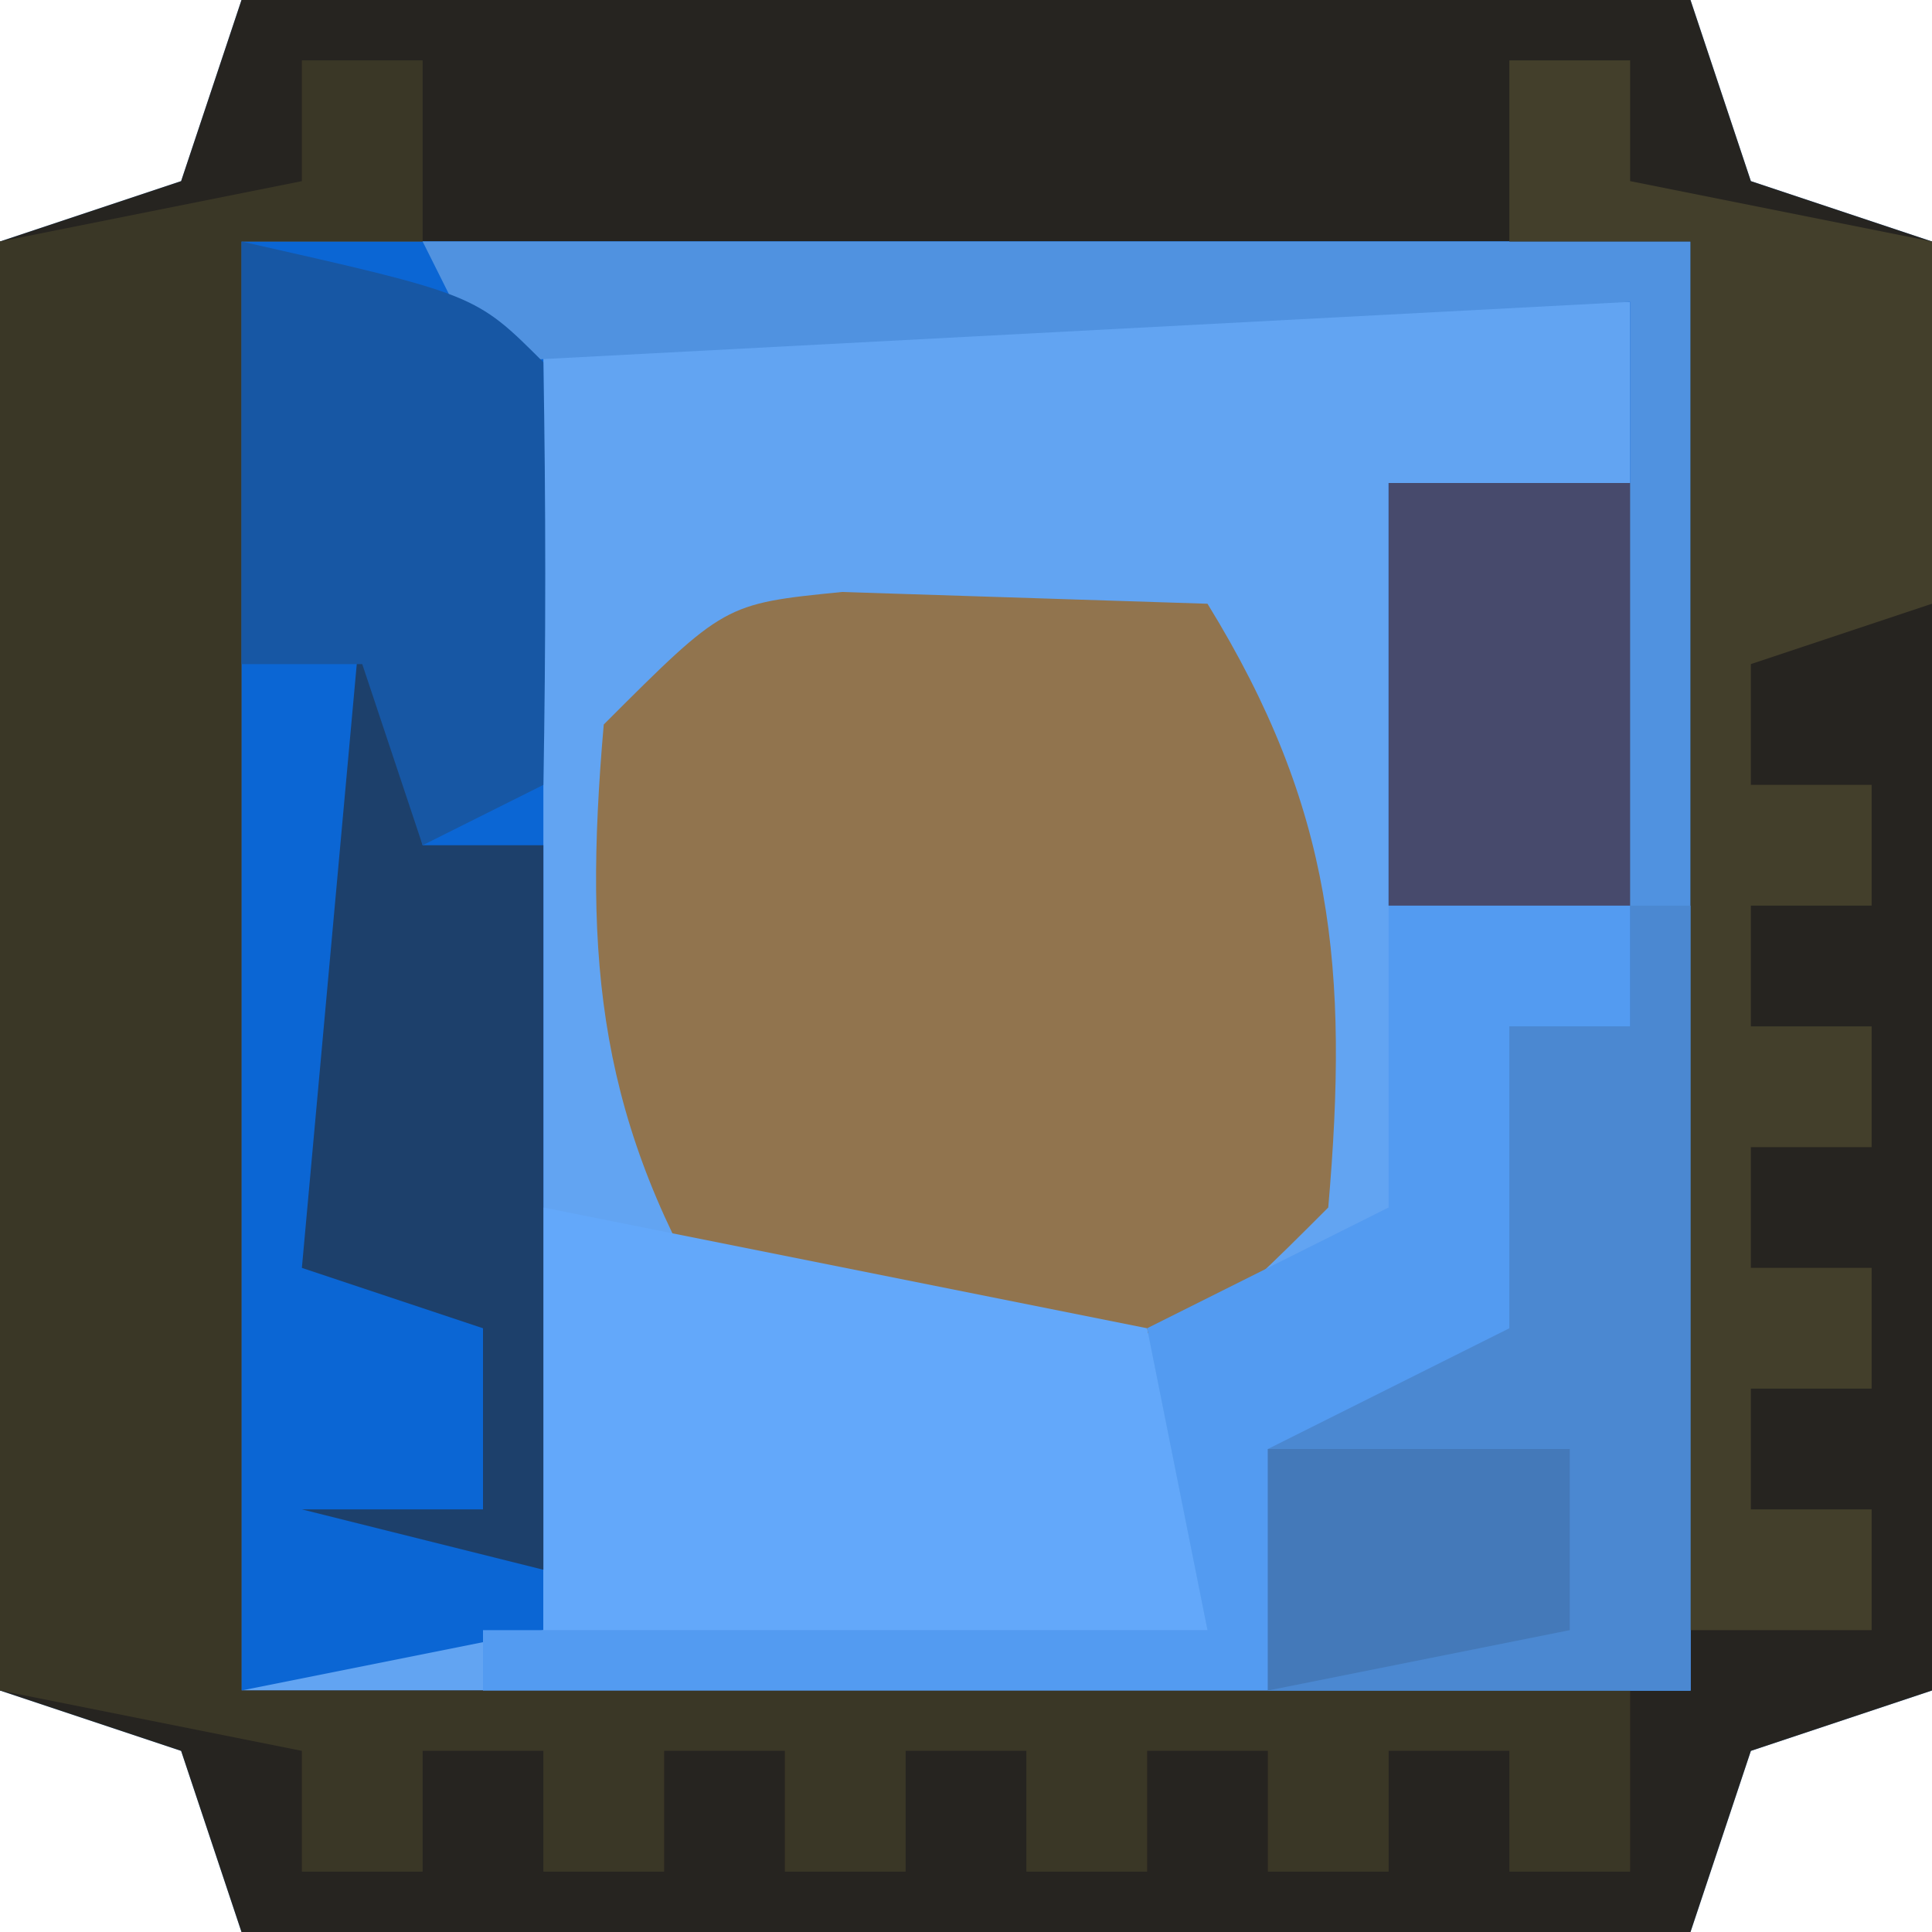 <?xml version="1.0" encoding="UTF-8"?>
<svg version="1.1" xmlns="http://www.w3.org/2000/svg" width="32" height="32">
<path d="M0 0 C7.92 0 15.84 0 24 0 C24.33 0.99 24.66 1.98 25 3 C25.99 3.33 26.98 3.66 28 4 C28 11.92 28 19.84 28 28 C27.01 28.33 26.02 28.66 25 29 C24.67 29.99 24.34 30.98 24 32 C16.08 32 8.16 32 0 32 C-0.33 31.01 -0.66 30.02 -1 29 C-1.99 28.67 -2.98 28.34 -4 28 C-4 20.08 -4 12.16 -4 4 C-3.01 3.67 -2.02 3.34 -1 3 C-0.67 2.01 -0.34 1.02 0 0 Z " fill="#62A4F2" transform="translate(4,0)"/>
<path d="M0 0 C7.92 0 15.84 0 24 0 C24.33 0.99 24.66 1.98 25 3 C25.99 3.33 26.98 3.66 28 4 C28 11.92 28 19.84 28 28 C27.01 28.33 26.02 28.66 25 29 C24.67 29.99 24.34 30.98 24 32 C16.08 32 8.16 32 0 32 C-0.33 31.01 -0.66 30.02 -1 29 C-1.99 28.67 -2.98 28.34 -4 28 C-4 20.08 -4 12.16 -4 4 C-3.01 3.67 -2.02 3.34 -1 3 C-0.67 2.01 -0.34 1.02 0 0 Z M0 4 C0 11.92 0 19.84 0 28 C7.92 28 15.84 28 24 28 C24 20.08 24 12.16 24 4 C16.08 4 8.16 4 0 4 Z " fill="#262420" transform="translate(4,0)"/>
<path d="M0 0 C7.92 0 15.84 0 24 0 C24 7.92 24 15.84 24 24 C21.69 24 19.38 24 17 24 C17 22.68 17 21.36 17 20 C18.32 19.34 19.64 18.68 21 18 C21 16.35 21 14.7 21 13 C21.66 13 22.32 13 23 13 C23 12.34 23 11.68 23 11 C21.68 11 20.36 11 19 11 C19 8.69 19 6.38 19 4 C20.32 4 21.64 4 23 4 C23 3.01 23 2.02 23 1 C17.06 1 11.12 1 5 1 C5 8.26 5 15.52 5 23 C3.35 23.33 1.7 23.66 0 24 C0 16.08 0 8.16 0 0 Z " fill="#0B66D4" transform="translate(4,4)"/>
<path d="M0 0 C0.66 0 1.32 0 2 0 C2 0.99 2 1.98 2 3 C1.01 3 0.02 3 -1 3 C-1 10.92 -1 18.84 -1 27 C6.59 27 14.18 27 22 27 C22 27.99 22 28.98 22 30 C21.34 30 20.68 30 20 30 C20 29.34 20 28.68 20 28 C19.34 28 18.68 28 18 28 C18 28.66 18 29.32 18 30 C17.34 30 16.68 30 16 30 C16 29.34 16 28.68 16 28 C15.34 28 14.68 28 14 28 C14 28.66 14 29.32 14 30 C13.34 30 12.68 30 12 30 C12 29.34 12 28.68 12 28 C11.34 28 10.68 28 10 28 C10 28.66 10 29.32 10 30 C9.34 30 8.68 30 8 30 C8 29.34 8 28.68 8 28 C7.34 28 6.68 28 6 28 C6 28.66 6 29.32 6 30 C5.34 30 4.68 30 4 30 C4 29.34 4 28.68 4 28 C3.34 28 2.68 28 2 28 C2 28.66 2 29.32 2 30 C1.34 30 0.68 30 0 30 C0 29.34 0 28.68 0 28 C-1.65 27.67 -3.3 27.34 -5 27 C-5 19.08 -5 11.16 -5 3 C-3.35 2.67 -1.7 2.34 0 2 C0 1.34 0 0.68 0 0 Z " fill="#3A3726" transform="translate(5,1)"/>
<path d="M0 0 C2.018 0.065 4.036 0.13 6.055 0.195 C8.144 3.59 8.398 6.244 8.055 10.195 C6.055 12.195 6.055 12.195 4.109 12.391 C2.091 12.326 0.073 12.26 -1.945 12.195 C-4.034 8.801 -4.289 6.147 -3.945 2.195 C-1.945 0.195 -1.945 0.195 0 0 Z " fill="#91744E" transform="translate(13.945,9.805)"/>
<path d="M0 0 C6.93 0 13.86 0 21 0 C21 7.92 21 15.84 21 24 C18.69 24 16.38 24 14 24 C14 22.68 14 21.36 14 20 C15.32 19.34 16.64 18.68 18 18 C18 16.35 18 14.7 18 13 C18.66 13 19.32 13 20 13 C20 12.34 20 11.68 20 11 C18.68 11 17.36 11 16 11 C16 8.69 16 6.38 16 4 C17.32 4 18.64 4 20 4 C20 3.01 20 2.02 20 1 C10.595 1.495 10.595 1.495 1 2 C0.67 1.34 0.34 0.68 0 0 Z " fill="#5092E0" transform="translate(7,4)"/>
<path d="M0 0 C0.66 0 1.32 0 2 0 C2 0.66 2 1.32 2 2 C3.65 2.33 5.3 2.66 7 3 C7 4.98 7 6.96 7 9 C6.01 9.33 5.02 9.66 4 10 C4 10.66 4 11.32 4 12 C4.66 12 5.32 12 6 12 C6 12.66 6 13.32 6 14 C5.34 14 4.68 14 4 14 C4 14.66 4 15.32 4 16 C4.66 16 5.32 16 6 16 C6 16.66 6 17.32 6 18 C5.34 18 4.68 18 4 18 C4 18.66 4 19.32 4 20 C4.66 20 5.32 20 6 20 C6 20.66 6 21.32 6 22 C5.34 22 4.68 22 4 22 C4 22.66 4 23.32 4 24 C4.66 24 5.32 24 6 24 C6 24.66 6 25.32 6 26 C5.01 26 4.02 26 3 26 C3 18.41 3 10.82 3 3 C2.01 3 1.02 3 0 3 C0 2.01 0 1.02 0 0 Z " fill="#433F2B" transform="translate(25,1)"/>
<path d="M0 0 C4.95 0.99 4.95 0.99 10 2 C10.33 3.65 10.66 5.3 11 7 C7.37 7 3.74 7 0 7 C0 4.69 0 2.38 0 0 Z " fill="#63A8FA" transform="translate(9,20)"/>
<path d="M0 0 C1.32 0 2.64 0 4 0 C4 0.66 4 1.32 4 2 C3.34 2 2.68 2 2 2 C2 3.65 2 5.3 2 7 C2.66 7.33 3.32 7.66 4 8 C2.02 8.33 0.04 8.66 -2 9 C-2 10.32 -2 11.64 -2 13 C-6.29 13 -10.58 13 -15 13 C-15 12.67 -15 12.34 -15 12 C-11.04 12 -7.08 12 -3 12 C-3.33 10.35 -3.66 8.7 -4 7 C-2.68 6.34 -1.36 5.68 0 5 C0 3.35 0 1.7 0 0 Z " fill="#539BF1" transform="translate(23,15)"/>
<path d="M0 0 C0.33 0 0.66 0 1 0 C1 4.29 1 8.58 1 13 C-1.31 13 -3.62 13 -6 13 C-6 11.68 -6 10.36 -6 9 C-4.68 8.34 -3.36 7.68 -2 7 C-2 5.35 -2 3.7 -2 2 C-1.34 2 -0.68 2 0 2 C0 1.34 0 0.68 0 0 Z " fill="#4B88D1" transform="translate(27,15)"/>
<path d="M0 0 C0.33 1.32 0.66 2.64 1 4 C1.66 4 2.32 4 3 4 C3 7.96 3 11.92 3 16 C1.68 15.67 0.36 15.34 -1 15 C-0.01 15 0.98 15 2 15 C2 14.01 2 13.02 2 12 C1.01 11.67 0.02 11.34 -1 11 C-0.67 7.37 -0.34 3.74 0 0 Z " fill="#1D406B" transform="translate(6,10)"/>
<path d="M0 0 C3.875 0.875 3.875 0.875 5 2 C5.041 4.333 5.042 6.667 5 9 C4.01 9.495 4.01 9.495 3 10 C2.67 9.01 2.34 8.02 2 7 C1.34 7 0.68 7 0 7 C0 4.69 0 2.38 0 0 Z " fill="#1757A4" transform="translate(4,4)"/>
<path d="M0 0 C1.32 0 2.64 0 4 0 C4 2.31 4 4.62 4 7 C2.68 7 1.36 7 0 7 C0 4.69 0 2.38 0 0 Z " fill="#474A6C" transform="translate(23,8)"/>
<path d="M0 0 C1.65 0 3.3 0 5 0 C5 0.99 5 1.98 5 3 C3.35 3.33 1.7 3.66 0 4 C0 2.68 0 1.36 0 0 Z " fill="#4479B9" transform="translate(21,24)"/>
</svg>

